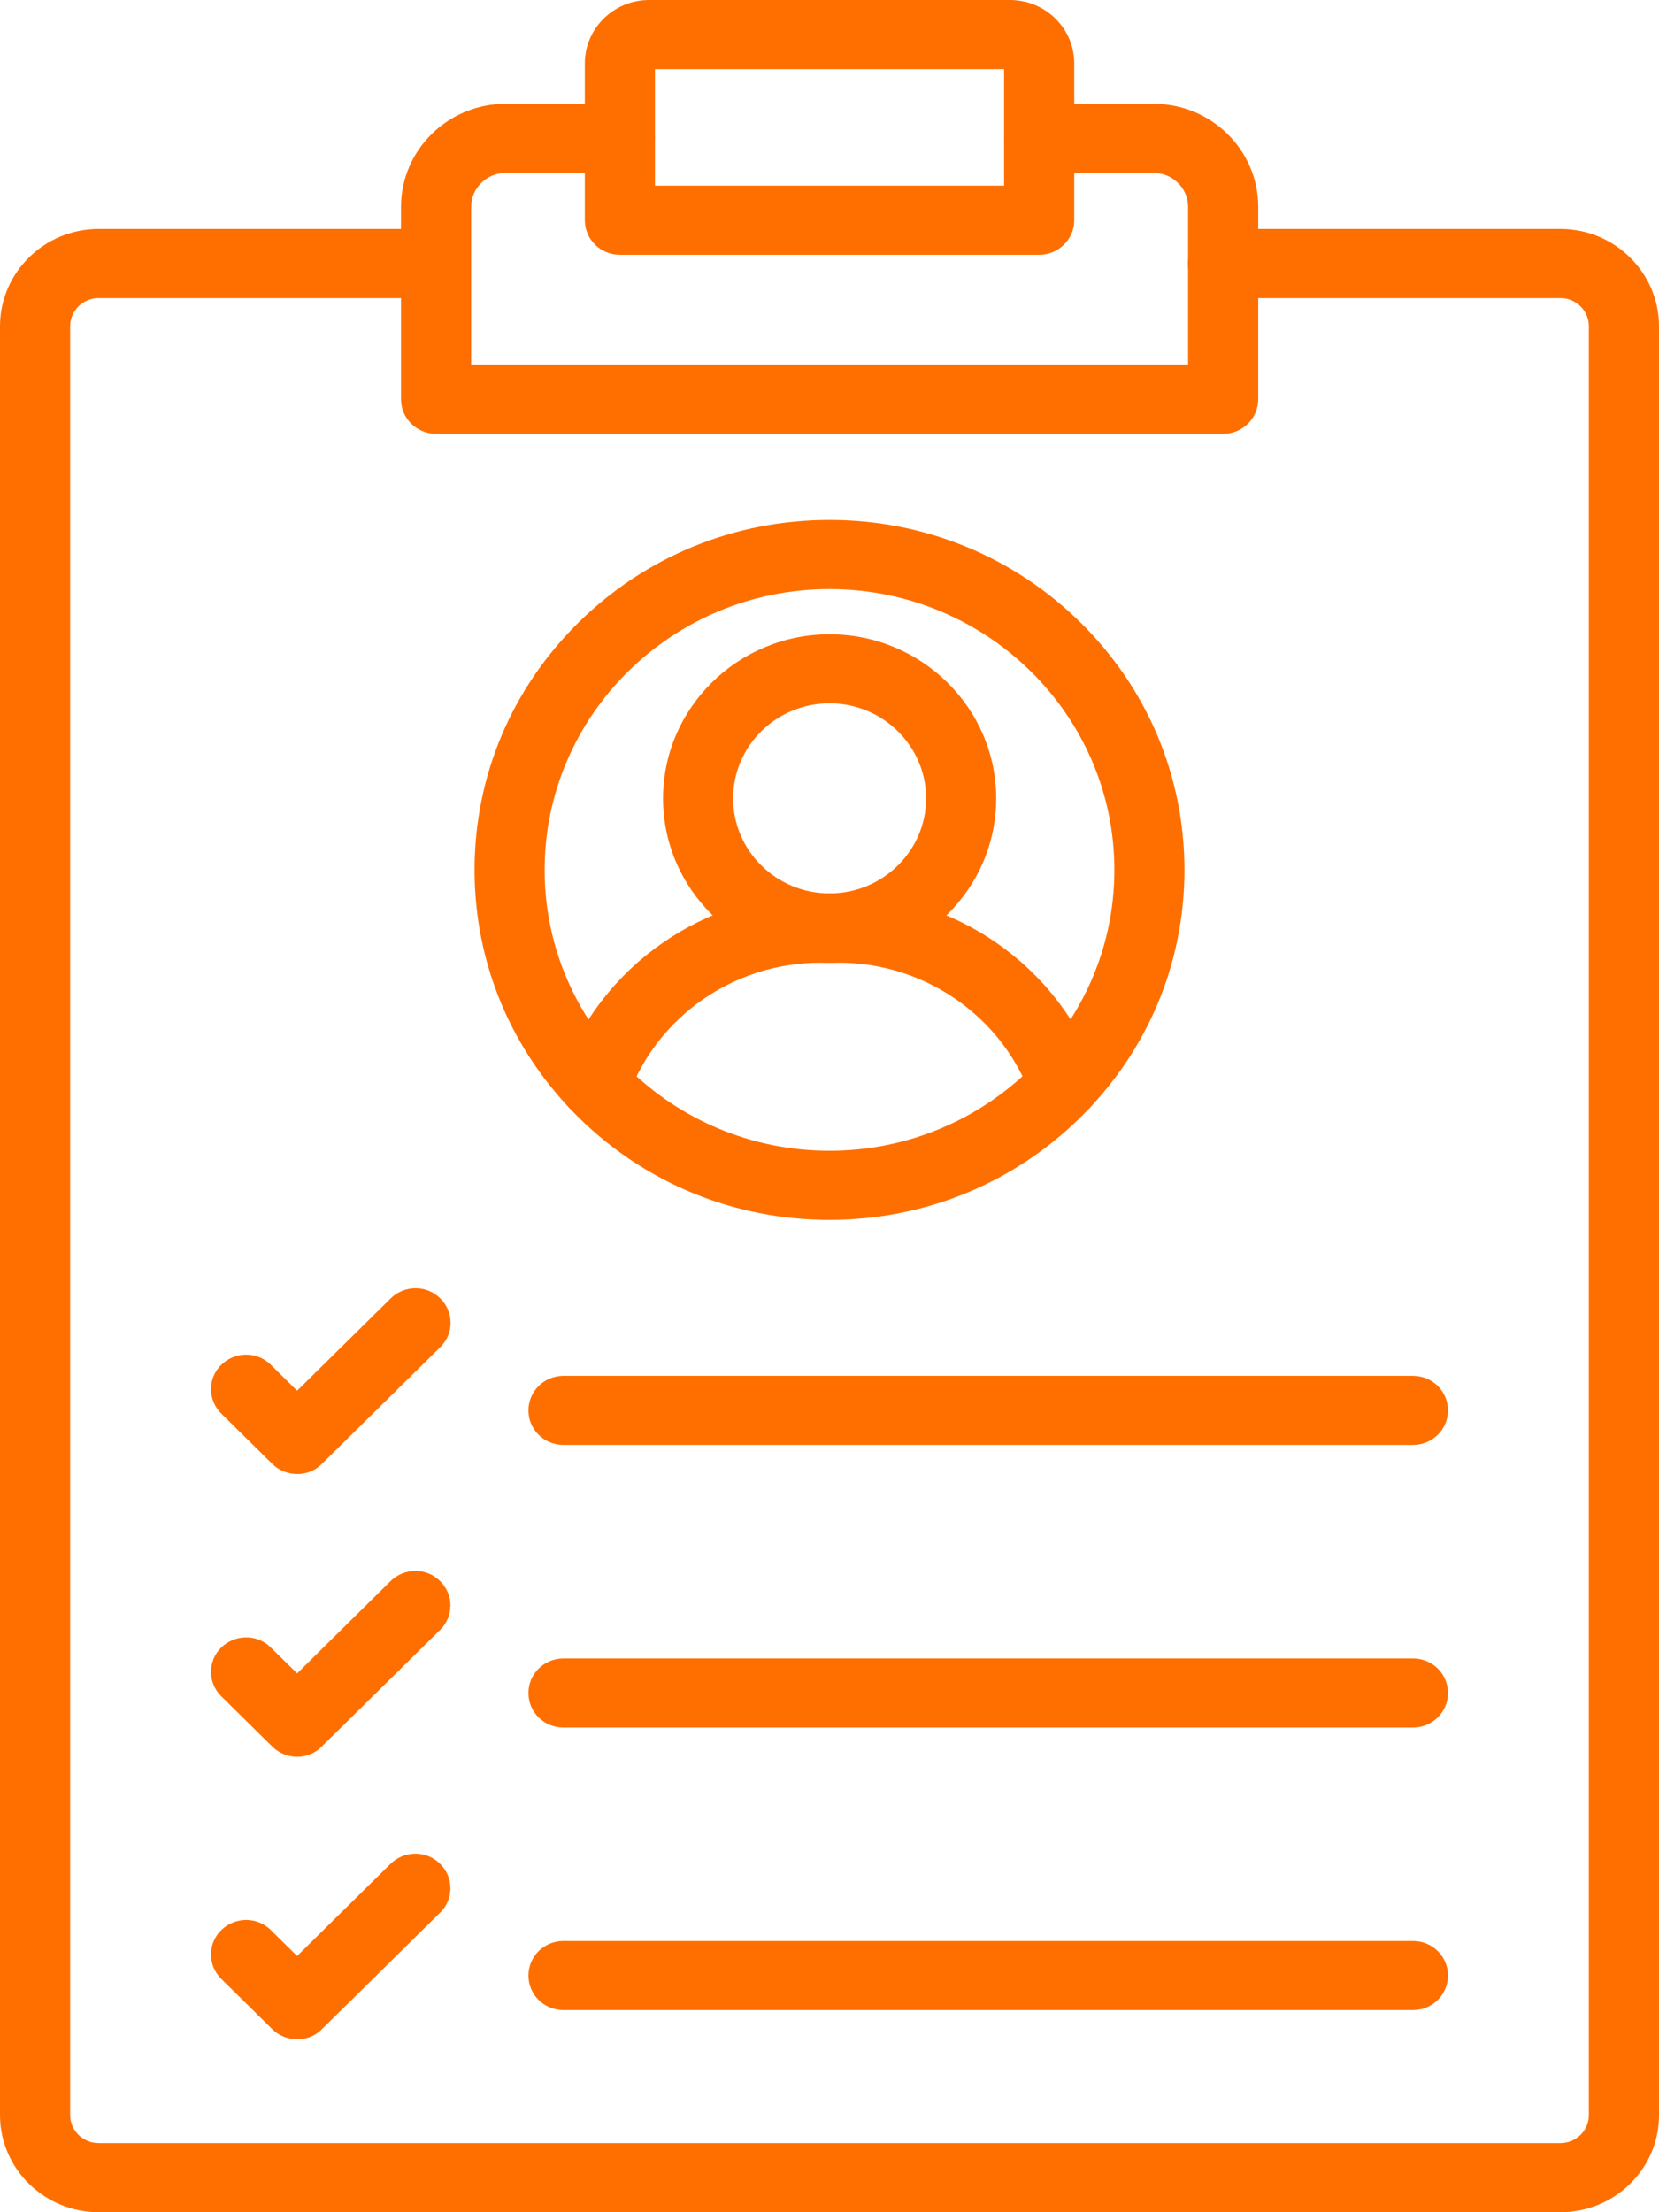 <svg width="21" height="28" viewBox="0 0 21 28" fill="none" xmlns="http://www.w3.org/2000/svg">
<path d="M15.483 5.491H5.52C5.274 5.491 5.076 5.295 5.076 5.053V2.619C5.076 1.899 5.67 1.314 6.4 1.314H7.848C8.094 1.314 8.292 1.509 8.292 1.752C8.292 1.994 8.094 2.189 7.848 2.189H6.4C6.16 2.189 5.964 2.382 5.964 2.619V4.614H15.039V2.619C15.039 2.382 14.843 2.189 14.603 2.189H13.155C12.909 2.189 12.711 1.994 12.711 1.752C12.711 1.509 12.909 1.314 13.155 1.314H14.603C15.333 1.314 15.927 1.899 15.927 2.619V5.051C15.927 5.294 15.729 5.491 15.483 5.491Z" fill="#FF6F00 "/>
<path d="M19.754 28H1.248C0.56 28 0 27.448 0 26.77V4.129C0 3.451 0.56 2.898 1.248 2.898H5.519C5.765 2.898 5.963 3.093 5.963 3.336C5.963 3.578 5.765 3.773 5.519 3.773H1.248C1.048 3.773 0.888 3.934 0.888 4.129V26.77C0.888 26.966 1.05 27.125 1.248 27.125H19.752C19.952 27.125 20.112 26.965 20.112 26.77V4.129C20.112 3.932 19.95 3.773 19.752 3.773H15.48C15.235 3.773 15.037 3.578 15.037 3.336C15.037 3.093 15.235 2.898 15.48 2.898H19.752C20.44 2.898 21 3.451 21 4.129V26.77C21.002 27.448 20.442 28 19.754 28Z" fill="#FF6F00 "/>
<path d="M13.154 3.225H7.847C7.601 3.225 7.403 3.03 7.403 2.787V0.802C7.403 0.359 7.768 0 8.217 0H12.784C13.233 0 13.598 0.359 13.598 0.802V2.787C13.598 3.03 13.398 3.225 13.154 3.225ZM8.291 2.35H12.71V0.875H8.291V2.35Z" fill="#FF6F00 "/>
<path d="M17.886 18.289H7.133C6.887 18.289 6.689 18.094 6.689 17.852C6.689 17.609 6.887 17.414 7.133 17.414H17.886C18.132 17.414 18.329 17.609 18.329 17.852C18.329 18.094 18.13 18.289 17.886 18.289Z" fill="#FF6F00 "/>
<path d="M3.763 18.657C3.65 18.657 3.535 18.616 3.448 18.53L2.801 17.892C2.627 17.72 2.627 17.443 2.801 17.274C2.975 17.104 3.256 17.102 3.428 17.274L3.761 17.602L4.946 16.433C5.12 16.262 5.401 16.262 5.573 16.433C5.747 16.605 5.747 16.882 5.573 17.051L4.075 18.528C3.99 18.616 3.876 18.657 3.763 18.657Z" fill="#FF6F00 "/>
<path d="M17.886 21.866H7.133C6.887 21.866 6.689 21.671 6.689 21.428C6.689 21.186 6.887 20.991 7.133 20.991H17.886C18.132 20.991 18.329 21.186 18.329 21.428C18.329 21.671 18.13 21.866 17.886 21.866Z" fill="#FF6F00 "/>
<path d="M3.763 22.236C3.644 22.236 3.532 22.19 3.448 22.108L2.801 21.47C2.627 21.299 2.627 21.022 2.801 20.852C2.975 20.683 3.256 20.681 3.428 20.852L3.761 21.18L4.944 20.012C5.118 19.84 5.399 19.84 5.571 20.012C5.745 20.183 5.745 20.46 5.571 20.63L4.073 22.106C3.994 22.188 3.881 22.236 3.763 22.236Z" fill="#FF6F00 "/>
<path d="M17.886 25.442H7.133C6.887 25.442 6.689 25.247 6.689 25.005C6.689 24.762 6.887 24.567 7.133 24.567H17.886C18.132 24.567 18.329 24.762 18.329 25.005C18.329 25.247 18.13 25.442 17.886 25.442Z" fill="#FF6F00 "/>
<path d="M3.763 25.812C3.65 25.812 3.535 25.77 3.448 25.685L2.801 25.047C2.627 24.875 2.627 24.598 2.801 24.429C2.975 24.259 3.256 24.257 3.428 24.429L3.761 24.757L4.944 23.59C5.118 23.419 5.399 23.419 5.571 23.59C5.745 23.762 5.745 24.039 5.571 24.208L4.073 25.685C3.99 25.77 3.876 25.812 3.763 25.812Z" fill="#FF6F00 "/>
<path d="M13.468 14.164C13.285 14.164 13.115 14.053 13.05 13.874C12.684 12.864 11.707 12.185 10.618 12.185H10.383C9.294 12.185 8.318 12.863 7.952 13.874C7.869 14.102 7.615 14.221 7.384 14.139C7.153 14.057 7.033 13.807 7.116 13.579C7.608 12.221 8.921 11.31 10.383 11.31H10.618C12.081 11.31 13.394 12.221 13.886 13.579C13.969 13.807 13.847 14.057 13.618 14.139C13.568 14.155 13.518 14.164 13.468 14.164Z" fill="#FF6F00 "/>
<path d="M10.501 12.185C9.337 12.185 8.393 11.251 8.393 10.106C8.393 8.962 9.339 8.028 10.501 8.028C11.664 8.028 12.61 8.962 12.61 10.106C12.61 11.251 11.664 12.185 10.501 12.185ZM10.501 8.902C9.827 8.902 9.28 9.441 9.28 10.105C9.28 10.768 9.827 11.308 10.501 11.308C11.174 11.308 11.723 10.768 11.723 10.105C11.723 9.441 11.174 8.902 10.501 8.902Z" fill="#FF6F00 "/>
<path d="M10.5 15.44C9.3 15.44 8.172 14.979 7.323 14.142C6.475 13.306 6.007 12.194 6.007 11.011C6.007 9.827 6.475 8.715 7.323 7.879C8.172 7.042 9.3 6.581 10.5 6.581C11.7 6.581 12.828 7.042 13.677 7.879C14.525 8.715 14.993 9.827 14.993 11.011C14.993 12.194 14.525 13.306 13.677 14.142C12.828 14.979 11.7 15.44 10.5 15.44ZM10.5 7.456C8.512 7.456 6.894 9.051 6.894 11.011C6.894 12.97 8.512 14.565 10.5 14.565C12.488 14.565 14.106 12.97 14.106 11.011C14.106 9.051 12.488 7.456 10.5 7.456Z" fill="#FF6F00 "/>
</svg>
